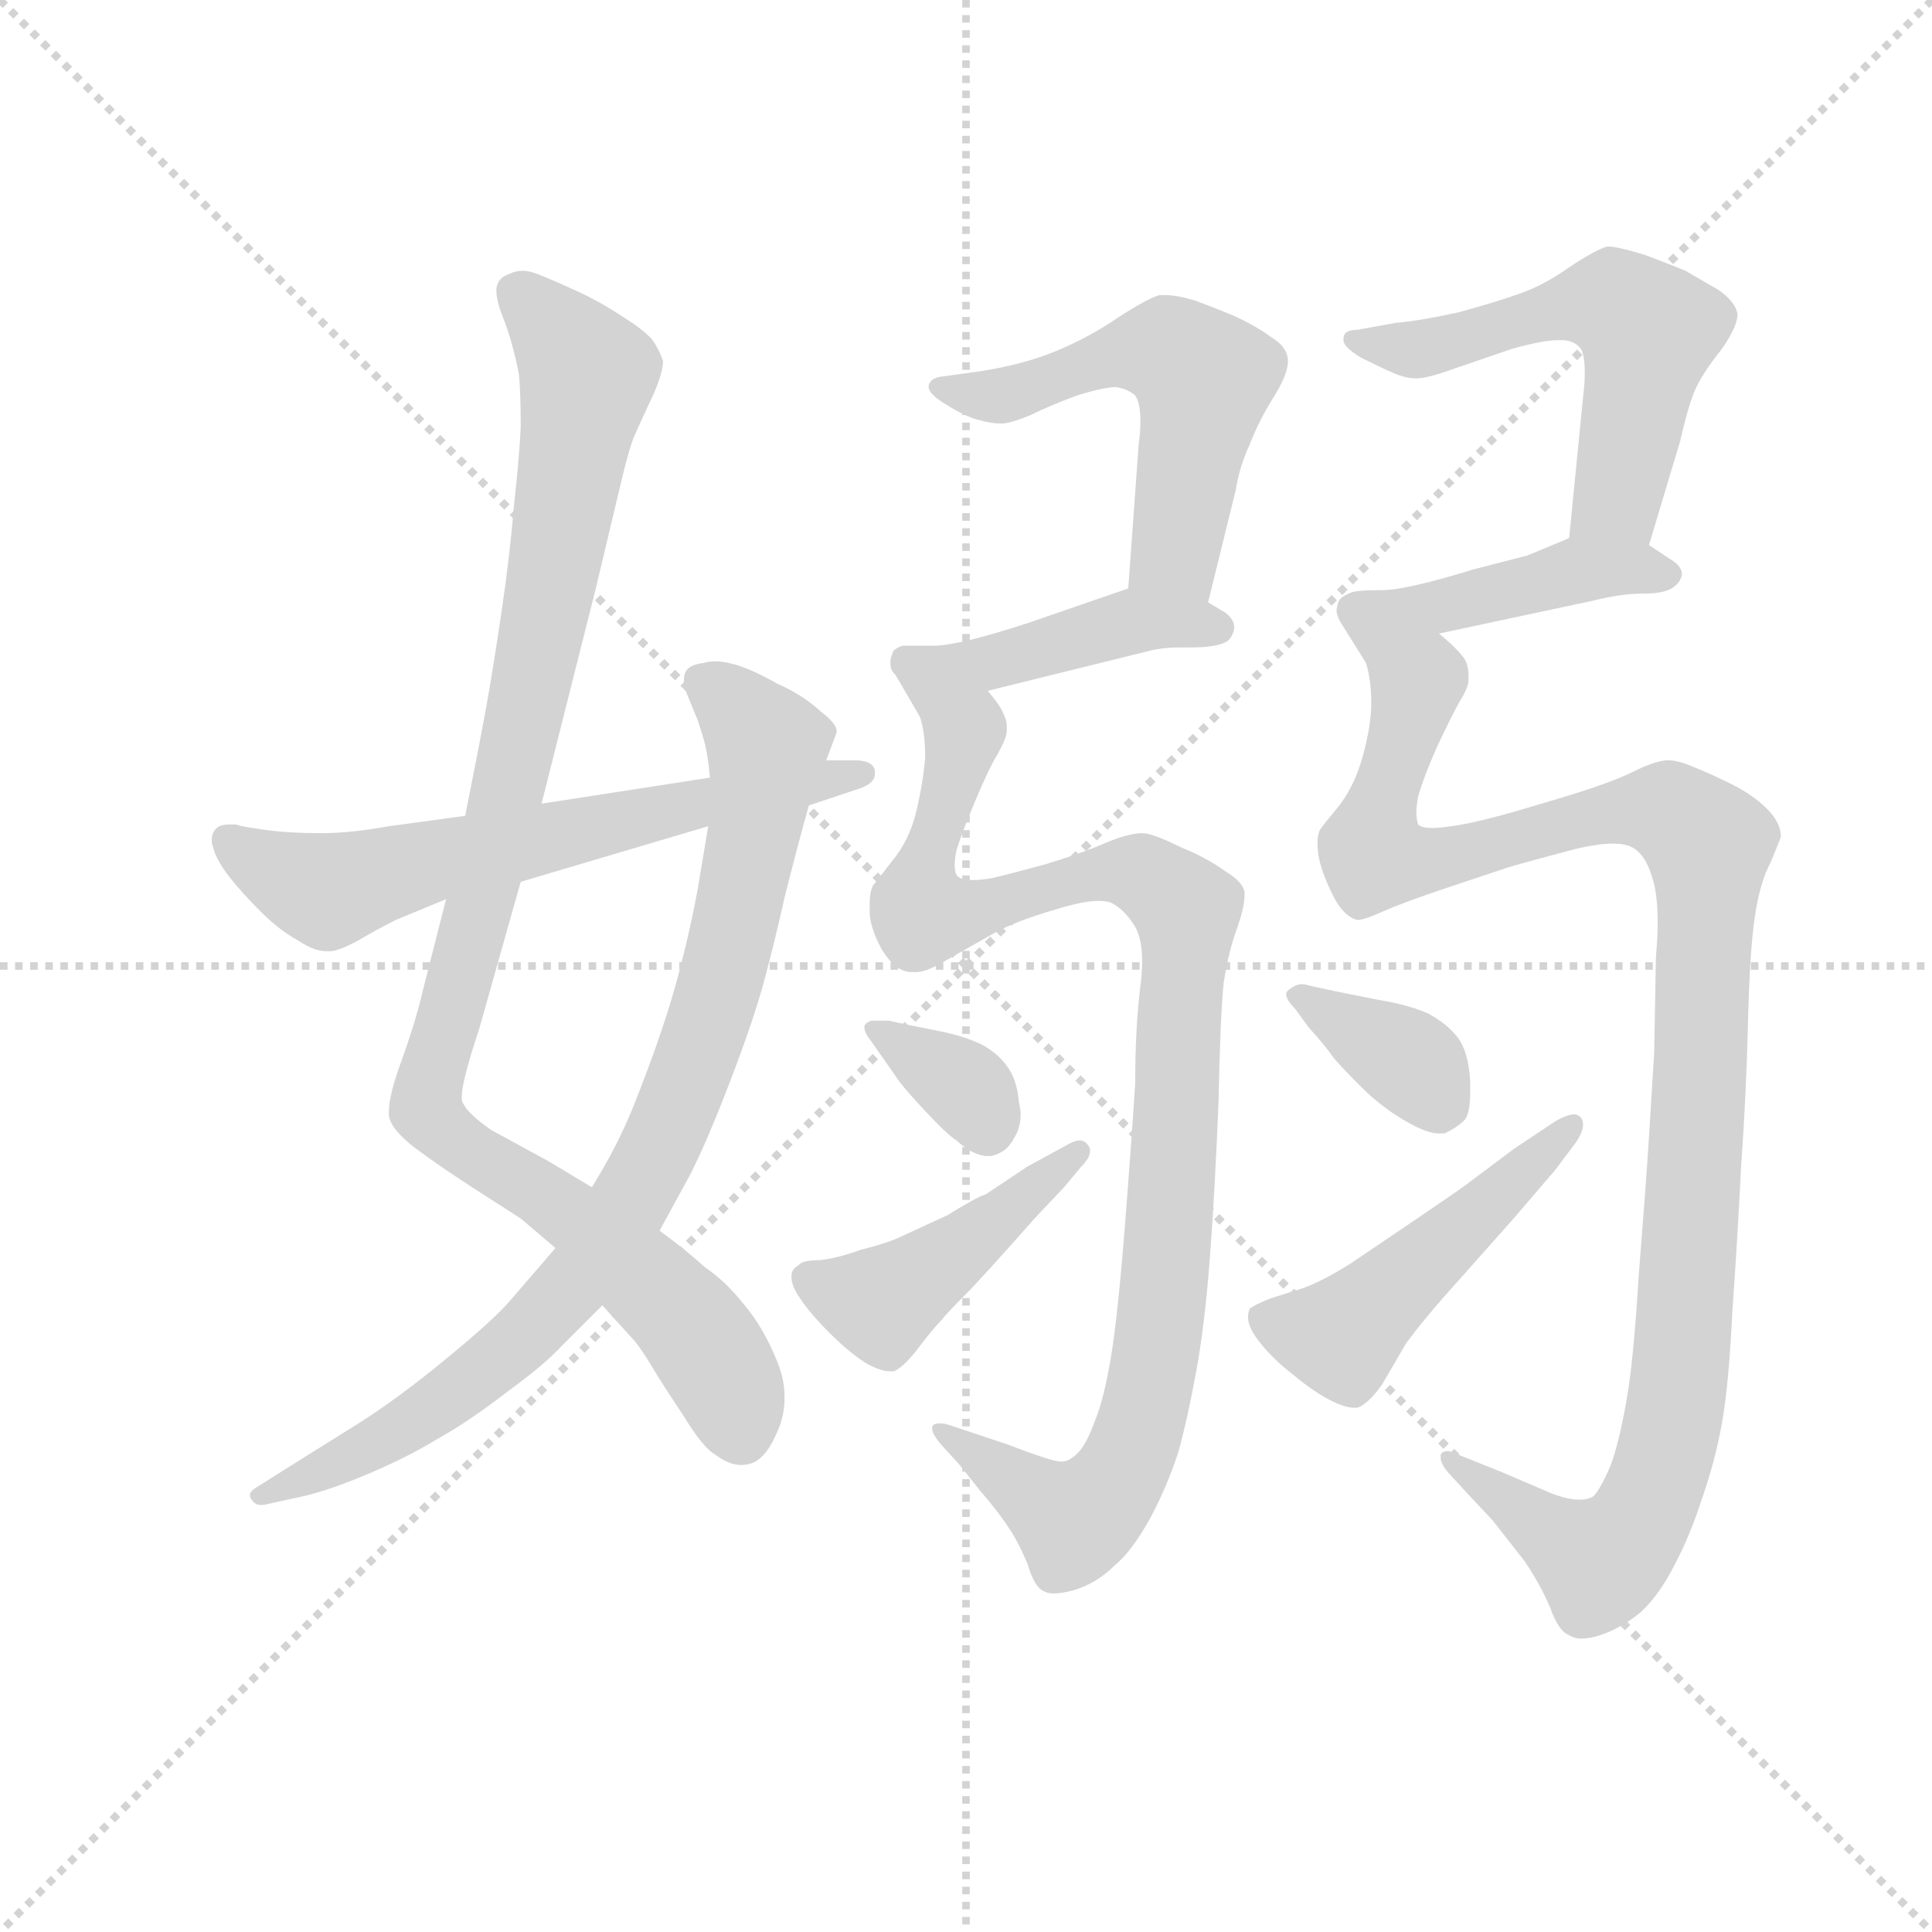 <svg version="1.1" viewBox="0 0 1024 1024" xmlns="http://www.w3.org/2000/svg">
  <g stroke="lightgray" stroke-dasharray="1,1" stroke-width="1" transform="scale(4, 4)">
    <line x1="0" y1="0" x2="256" y2="256"></line>
    <line x1="256" y1="0" x2="0" y2="256"></line>
    <line x1="128" y1="0" x2="128" y2="256"></line>
    <line x1="0" y1="128" x2="256" y2="128"></line>
  </g>
  <g transform="scale(0.92, -0.92) translate(60, -830)">
    <style type="text/css">
      
        @keyframes keyframes0 {
          from {
            stroke: blue;
            stroke-dashoffset: 1023;
            stroke-width: 128;
          }
          77% {
            animation-timing-function: step-end;
            stroke: blue;
            stroke-dashoffset: 0;
            stroke-width: 128;
          }
          to {
            stroke: black;
            stroke-width: 1024;
          }
        }
        #make-me-a-hanzi-animation-0 {
          animation: keyframes0 1.083s both;
          animation-delay: 0s;
          animation-timing-function: linear;
        }
      
        @keyframes keyframes1 {
          from {
            stroke: blue;
            stroke-dashoffset: 866;
            stroke-width: 128;
          }
          74% {
            animation-timing-function: step-end;
            stroke: blue;
            stroke-dashoffset: 0;
            stroke-width: 128;
          }
          to {
            stroke: black;
            stroke-width: 1024;
          }
        }
        #make-me-a-hanzi-animation-1 {
          animation: keyframes1 0.955s both;
          animation-delay: 1.083s;
          animation-timing-function: linear;
        }
      
        @keyframes keyframes2 {
          from {
            stroke: blue;
            stroke-dashoffset: 636;
            stroke-width: 128;
          }
          67% {
            animation-timing-function: step-end;
            stroke: blue;
            stroke-dashoffset: 0;
            stroke-width: 128;
          }
          to {
            stroke: black;
            stroke-width: 1024;
          }
        }
        #make-me-a-hanzi-animation-2 {
          animation: keyframes2 0.768s both;
          animation-delay: 2.037s;
          animation-timing-function: linear;
        }
      
        @keyframes keyframes3 {
          from {
            stroke: blue;
            stroke-dashoffset: 544;
            stroke-width: 128;
          }
          64% {
            animation-timing-function: step-end;
            stroke: blue;
            stroke-dashoffset: 0;
            stroke-width: 128;
          }
          to {
            stroke: black;
            stroke-width: 1024;
          }
        }
        #make-me-a-hanzi-animation-3 {
          animation: keyframes3 0.693s both;
          animation-delay: 2.805s;
          animation-timing-function: linear;
        }
      
        @keyframes keyframes4 {
          from {
            stroke: blue;
            stroke-dashoffset: 441;
            stroke-width: 128;
          }
          59% {
            animation-timing-function: step-end;
            stroke: blue;
            stroke-dashoffset: 0;
            stroke-width: 128;
          }
          to {
            stroke: black;
            stroke-width: 1024;
          }
        }
        #make-me-a-hanzi-animation-4 {
          animation: keyframes4 0.609s both;
          animation-delay: 3.498s;
          animation-timing-function: linear;
        }
      
        @keyframes keyframes5 {
          from {
            stroke: blue;
            stroke-dashoffset: 1001;
            stroke-width: 128;
          }
          77% {
            animation-timing-function: step-end;
            stroke: blue;
            stroke-dashoffset: 0;
            stroke-width: 128;
          }
          to {
            stroke: black;
            stroke-width: 1024;
          }
        }
        #make-me-a-hanzi-animation-5 {
          animation: keyframes5 1.065s both;
          animation-delay: 4.106s;
          animation-timing-function: linear;
        }
      
        @keyframes keyframes6 {
          from {
            stroke: blue;
            stroke-dashoffset: 351;
            stroke-width: 128;
          }
          53% {
            animation-timing-function: step-end;
            stroke: blue;
            stroke-dashoffset: 0;
            stroke-width: 128;
          }
          to {
            stroke: black;
            stroke-width: 1024;
          }
        }
        #make-me-a-hanzi-animation-6 {
          animation: keyframes6 0.536s both;
          animation-delay: 5.171s;
          animation-timing-function: linear;
        }
      
        @keyframes keyframes7 {
          from {
            stroke: blue;
            stroke-dashoffset: 447;
            stroke-width: 128;
          }
          59% {
            animation-timing-function: step-end;
            stroke: blue;
            stroke-dashoffset: 0;
            stroke-width: 128;
          }
          to {
            stroke: black;
            stroke-width: 1024;
          }
        }
        #make-me-a-hanzi-animation-7 {
          animation: keyframes7 0.614s both;
          animation-delay: 5.707s;
          animation-timing-function: linear;
        }
      
        @keyframes keyframes8 {
          from {
            stroke: blue;
            stroke-dashoffset: 559;
            stroke-width: 128;
          }
          65% {
            animation-timing-function: step-end;
            stroke: blue;
            stroke-dashoffset: 0;
            stroke-width: 128;
          }
          to {
            stroke: black;
            stroke-width: 1024;
          }
        }
        #make-me-a-hanzi-animation-8 {
          animation: keyframes8 0.705s both;
          animation-delay: 6.32s;
          animation-timing-function: linear;
        }
      
        @keyframes keyframes9 {
          from {
            stroke: blue;
            stroke-dashoffset: 442;
            stroke-width: 128;
          }
          59% {
            animation-timing-function: step-end;
            stroke: blue;
            stroke-dashoffset: 0;
            stroke-width: 128;
          }
          to {
            stroke: black;
            stroke-width: 1024;
          }
        }
        #make-me-a-hanzi-animation-9 {
          animation: keyframes9 0.61s both;
          animation-delay: 7.025s;
          animation-timing-function: linear;
        }
      
        @keyframes keyframes10 {
          from {
            stroke: blue;
            stroke-dashoffset: 1114;
            stroke-width: 128;
          }
          78% {
            animation-timing-function: step-end;
            stroke: blue;
            stroke-dashoffset: 0;
            stroke-width: 128;
          }
          to {
            stroke: black;
            stroke-width: 1024;
          }
        }
        #make-me-a-hanzi-animation-10 {
          animation: keyframes10 1.157s both;
          animation-delay: 7.635s;
          animation-timing-function: linear;
        }
      
        @keyframes keyframes11 {
          from {
            stroke: blue;
            stroke-dashoffset: 366;
            stroke-width: 128;
          }
          54% {
            animation-timing-function: step-end;
            stroke: blue;
            stroke-dashoffset: 0;
            stroke-width: 128;
          }
          to {
            stroke: black;
            stroke-width: 1024;
          }
        }
        #make-me-a-hanzi-animation-11 {
          animation: keyframes11 0.548s both;
          animation-delay: 8.792s;
          animation-timing-function: linear;
        }
      
        @keyframes keyframes12 {
          from {
            stroke: blue;
            stroke-dashoffset: 482;
            stroke-width: 128;
          }
          61% {
            animation-timing-function: step-end;
            stroke: blue;
            stroke-dashoffset: 0;
            stroke-width: 128;
          }
          to {
            stroke: black;
            stroke-width: 1024;
          }
        }
        #make-me-a-hanzi-animation-12 {
          animation: keyframes12 0.642s both;
          animation-delay: 9.34s;
          animation-timing-function: linear;
        }
      
    </style>
    
      <path d="M 252 367 L 283 490 L 298 553 Q 303 574 306 580 Q 309 587 317 604 Q 322 616 322 622 Q 320 628 316 634 Q 311 640 298 648 Q 286 656 273 662 Q 260 668 250 672 Q 245 674 241 674 Q 237 674 233 672 Q 227 670 226 664 L 226 662 Q 226 656 231 644 Q 236 630 239 614 Q 240 603 240 584 Q 239 564 236 538 Q 234 512 229 478 Q 224 444 220 422 Q 216 400 208 360 L 197 312 L 184 261 Q 180 243 171 218 Q 164 199 164 189 Q 164 186 165 184 Q 168 177 180 168 Q 192 159 212 146 L 240 128 L 260 111 L 287 78 L 306 57 Q 310 52 316 42 Q 322 32 334 14 Q 345 -4 352 -8 Q 360 -14 367 -14 Q 370 -14 373 -13 Q 382 -10 389 8 Q 392 16 392 25 Q 392 35 388 45 Q 380 65 369 78 Q 358 92 346 100 Q 335 110 320 121 L 281 146 L 256 161 L 223 179 Q 210 188 207 194 Q 206 195 206 198 Q 206 207 216 237 L 240 322 L 252 367 Z" fill="lightgray"></path>
    
      <path d="M 320 121 L 338 154 Q 348 174 361 208 Q 374 242 380 264 Q 386 286 392 313 Q 399 341 406 366 L 416 392 L 422 408 L 422 409 Q 422 413 413 420 Q 402 430 388 436 Q 374 444 364 447 Q 357 449 352 449 Q 348 449 345 448 Q 337 447 335 443 Q 334 441 334 438 Q 334 436 335 432 L 342 415 Q 344 409 346 402 Q 348 394 349 382 L 348 354 L 342 318 Q 338 296 332 273 Q 326 249 315 219 Q 304 189 298 177 Q 292 164 281 146 L 260 111 L 235 82 Q 226 71 198 48 Q 169 24 145 9 L 105 -16 L 86 -28 Q 84 -30 84 -31 Q 84 -33 85 -34 Q 87 -37 90 -37 L 92 -37 L 110 -33 Q 126 -30 150 -20 Q 174 -10 192 1 Q 210 11 232 28 Q 254 44 264 55 L 287 78 L 320 121 Z" fill="lightgray"></path>
    
      <path d="M 406 366 L 436 376 Q 444 379 444 384 L 444 386 Q 443 392 432 392 L 416 392 L 349 382 L 252 367 L 208 360 L 164 354 Q 142 350 125 350 Q 106 350 92 352 Q 78 354 76 355 L 72 355 Q 66 355 64 352 Q 62 350 62 346 Q 62 344 63 341 Q 65 334 72 325 Q 79 316 90 305 Q 101 294 112 288 Q 121 282 128 282 L 130 282 Q 135 282 146 288 Q 158 295 168 300 L 197 312 L 240 322 L 348 354 L 406 366 Z" fill="lightgray"></path>
    
      <path d="M 636 483 L 652 548 Q 654 561 660 574 Q 665 587 673 600 Q 682 614 682 622 Q 682 630 672 636 Q 664 642 651 648 Q 639 653 628 657 Q 618 660 611 660 L 608 660 Q 601 658 584 647 Q 568 636 549 628 Q 530 620 504 616 L 482 613 Q 476 612 475 608 L 475 607 Q 475 603 485 597 Q 496 590 504 588 Q 511 586 517 586 Q 522 586 534 591 Q 544 596 560 602 Q 576 607 583 607 Q 589 606 593 603 Q 597 600 597 587 Q 597 581 596 574 L 590 491 C 588 461 629 454 636 483 Z" fill="lightgray"></path>
    
      <path d="M 509 432 L 602 455 Q 610 457 619 457 L 626 457 Q 640 457 646 460 Q 650 462 651 468 L 651 469 Q 651 473 646 477 L 636 483 C 611 498 611 498 590 491 L 532 471 Q 492 458 478 458 L 460 458 Q 454 456 454 453 Q 453 451 453 449 L 453 447 Q 453 444 456 441 L 470 417 C 473 412 480 425 509 432 Z" fill="lightgray"></path>
    
      <path d="M 470 417 Q 473 408 473 394 Q 472 380 468 363 Q 464 346 454 334 Q 444 321 443 320 Q 441 316 441 309 L 441 305 Q 441 296 448 283 Q 456 270 465 270 L 468 270 Q 473 270 482 275 L 512 292 Q 524 299 548 306 Q 564 311 573 311 Q 577 311 580 310 Q 588 306 594 296 Q 598 289 598 276 Q 598 270 597 262 Q 594 238 594 206 Q 592 174 588 123 Q 584 72 580 48 Q 576 24 571 12 Q 566 -2 561 -7 Q 556 -12 552 -12 L 551 -12 Q 546 -12 520 -2 L 487 9 Q 484 10 481 10 Q 478 10 477 8 L 477 7 Q 477 4 482 -2 L 492 -13 Q 493 -14 504 -28 Q 516 -42 521 -50 Q 526 -57 532 -71 Q 536 -85 542 -87 Q 544 -88 547 -88 Q 552 -88 559 -86 Q 572 -82 582 -72 Q 592 -64 603 -44 Q 613 -25 619 -6 Q 624 12 629 39 Q 634 66 637 105 Q 640 145 642 195 Q 643 245 645 264 Q 648 283 653 296 Q 657 308 657 314 L 657 316 Q 656 322 646 328 Q 635 336 620 342 Q 604 350 598 350 Q 590 350 576 344 Q 562 338 542 332 Q 520 326 511 324 Q 505 323 500 323 Q 493 323 491 326 Q 490 328 490 332 Q 490 335 491 340 Q 494 350 502 369 Q 510 388 515 396 Q 520 405 520 409 L 520 412 Q 520 415 518 419 Q 516 424 509 432 C 495 459 466 447 470 417 Z" fill="lightgray"></path>
    
      <path d="M 452 242 L 442 242 Q 439 241 438 239 L 438 238 Q 438 235 442 230 L 449 220 L 456 210 Q 459 205 472 191 Q 486 176 491 173 Q 501 164 509 164 L 511 164 Q 520 166 524 174 Q 528 180 528 188 Q 528 191 527 195 Q 526 208 520 216 Q 515 223 506 228 Q 496 233 481 236 L 461 240 L 452 242 Z" fill="lightgray"></path>
    
      <path d="M 532 158 L 508 142 Q 502 140 486 130 L 460 118 Q 452 114 436 110 Q 422 105 412 104 Q 402 104 400 101 Q 396 99 396 95 L 396 94 Q 396 89 401 82 Q 406 74 418 62 Q 430 50 440 44 Q 448 40 452 40 L 455 40 Q 460 42 468 52 Q 477 64 482 69 Q 486 74 496 84 Q 506 94 536 128 L 553 146 L 563 158 Q 568 163 568 167 Q 568 169 567 170 Q 565 173 562 173 Q 559 173 554 170 L 532 158 Z" fill="lightgray"></path>
    
      <path d="M 890 516 L 908 576 Q 912 594 916 604 Q 920 614 932 629 Q 941 642 941 649 Q 940 656 930 663 L 911 674 Q 904 677 888 683 Q 872 688 866 688 Q 859 686 844 676 Q 830 666 816 661 Q 802 656 780 650 Q 757 645 744 644 L 722 640 Q 714 640 714 635 L 714 634 Q 714 630 724 624 Q 736 618 743 615 Q 750 612 756 612 Q 762 612 776 617 L 811 629 Q 829 634 837 634 L 840 634 Q 846 634 850 630 Q 853 627 853 615 Q 853 609 852 601 L 844 520 C 841 490 881 487 890 516 Z" fill="lightgray"></path>
    
      <path d="M 844 520 L 820 510 L 789 502 Q 750 490 736 490 L 734 490 Q 720 490 717 488 Q 712 486 711 483 Q 710 480 710 478 Q 710 476 712 472 L 727 448 C 731 441 740 459 769 465 L 858 484 Q 874 488 886 488 Q 898 488 903 491 Q 908 494 909 499 Q 909 504 902 508 L 890 516 C 869 530 869 530 844 520 Z" fill="lightgray"></path>
    
      <path d="M 727 448 Q 730 438 730 425 Q 730 412 725 394 Q 720 376 710 364 Q 700 352 700 351 Q 699 348 699 344 Q 699 340 700 335 Q 702 326 708 314 Q 714 302 722 300 Q 726 300 737 305 Q 748 310 775 319 L 808 330 Q 814 332 848 341 Q 861 344 869 344 Q 876 344 880 342 Q 888 338 892 324 Q 895 315 895 298 Q 895 290 894 279 L 893 224 L 890 175 Q 888 144 884 94 Q 881 45 877 23 Q 873 0 868 -14 Q 862 -28 858 -32 Q 855 -34 850 -34 Q 843 -34 833 -30 L 805 -18 L 780 -8 Q 776 -6 774 -6 Q 771 -6 770 -8 L 770 -10 Q 770 -13 774 -18 L 785 -30 L 800 -46 L 818 -69 Q 827 -82 833 -96 Q 838 -110 844 -112 Q 847 -114 851 -114 Q 856 -114 862 -112 Q 874 -108 885 -99 Q 896 -89 905 -71 Q 914 -54 921 -32 Q 928 -12 932 10 Q 936 32 938 74 Q 941 116 943 157 Q 946 198 947 240 Q 948 282 951 302 Q 954 322 960 333 Q 965 345 966 348 Q 966 356 958 364 Q 950 372 938 378 Q 926 384 916 388 Q 907 392 901 392 Q 894 392 880 385 Q 866 378 828 367 Q 792 356 776 354 Q 769 353 765 353 Q 759 353 757 355 Q 756 358 756 362 Q 756 366 757 371 Q 760 382 768 400 Q 776 417 781 426 Q 786 434 786 438 L 786 441 Q 786 446 784 450 Q 780 456 769 465 C 751 489 724 478 727 448 Z" fill="lightgray"></path>
    
      <path d="M 695 262 Q 692 263 690 263 Q 688 263 686 262 Q 682 260 681 258 L 681 257 Q 681 254 686 249 L 694 238 Q 704 227 708 221 Q 712 216 724 204 Q 736 192 750 184 Q 762 177 769 177 L 772 177 Q 779 180 784 185 Q 787 189 787 201 L 787 207 Q 786 224 780 232 Q 774 240 763 246 Q 752 251 734 254 L 709 259 L 695 262 Z" fill="lightgray"></path>
    
      <path d="M 812 168 L 784 147 Q 780 144 752 125 L 718 102 Q 702 92 691 88 L 672 82 Q 662 78 660 76 Q 659 74 659 71 Q 659 66 664 59 Q 672 48 685 38 Q 697 28 707 23 Q 715 19 720 19 L 722 19 Q 728 21 736 32 L 750 56 Q 761 71 780 92 L 812 128 L 836 156 L 848 172 Q 852 178 852 182 Q 852 184 851 186 Q 849 188 847 188 Q 843 188 836 184 L 812 168 Z" fill="lightgray"></path>
    
    
      <clipPath id="make-me-a-hanzi-clip-0">
        <path d="M 252 367 L 283 490 L 298 553 Q 303 574 306 580 Q 309 587 317 604 Q 322 616 322 622 Q 320 628 316 634 Q 311 640 298 648 Q 286 656 273 662 Q 260 668 250 672 Q 245 674 241 674 Q 237 674 233 672 Q 227 670 226 664 L 226 662 Q 226 656 231 644 Q 236 630 239 614 Q 240 603 240 584 Q 239 564 236 538 Q 234 512 229 478 Q 224 444 220 422 Q 216 400 208 360 L 197 312 L 184 261 Q 180 243 171 218 Q 164 199 164 189 Q 164 186 165 184 Q 168 177 180 168 Q 192 159 212 146 L 240 128 L 260 111 L 287 78 L 306 57 Q 310 52 316 42 Q 322 32 334 14 Q 345 -4 352 -8 Q 360 -14 367 -14 Q 370 -14 373 -13 Q 382 -10 389 8 Q 392 16 392 25 Q 392 35 388 45 Q 380 65 369 78 Q 358 92 346 100 Q 335 110 320 121 L 281 146 L 256 161 L 223 179 Q 210 188 207 194 Q 206 195 206 198 Q 206 207 216 237 L 240 322 L 252 367 Z"></path>
      </clipPath>
      <path clip-path="url(#make-me-a-hanzi-clip-0)" d="M 235 663 L 279 614 L 248 442 L 186 191 L 215 163 L 277 125 L 333 72 L 360 31 L 367 3" fill="none" id="make-me-a-hanzi-animation-0" stroke-dasharray="895 1790" stroke-linecap="round"></path>
    
      <clipPath id="make-me-a-hanzi-clip-1">
        <path d="M 320 121 L 338 154 Q 348 174 361 208 Q 374 242 380 264 Q 386 286 392 313 Q 399 341 406 366 L 416 392 L 422 408 L 422 409 Q 422 413 413 420 Q 402 430 388 436 Q 374 444 364 447 Q 357 449 352 449 Q 348 449 345 448 Q 337 447 335 443 Q 334 441 334 438 Q 334 436 335 432 L 342 415 Q 344 409 346 402 Q 348 394 349 382 L 348 354 L 342 318 Q 338 296 332 273 Q 326 249 315 219 Q 304 189 298 177 Q 292 164 281 146 L 260 111 L 235 82 Q 226 71 198 48 Q 169 24 145 9 L 105 -16 L 86 -28 Q 84 -30 84 -31 Q 84 -33 85 -34 Q 87 -37 90 -37 L 92 -37 L 110 -33 Q 126 -30 150 -20 Q 174 -10 192 1 Q 210 11 232 28 Q 254 44 264 55 L 287 78 L 320 121 Z"></path>
      </clipPath>
      <path clip-path="url(#make-me-a-hanzi-clip-1)" d="M 343 439 L 362 425 L 382 398 L 352 253 L 315 159 L 275 96 L 228 48 L 152 -5 L 88 -31" fill="none" id="make-me-a-hanzi-animation-1" stroke-dasharray="738 1476" stroke-linecap="round"></path>
    
      <clipPath id="make-me-a-hanzi-clip-2">
        <path d="M 406 366 L 436 376 Q 444 379 444 384 L 444 386 Q 443 392 432 392 L 416 392 L 349 382 L 252 367 L 208 360 L 164 354 Q 142 350 125 350 Q 106 350 92 352 Q 78 354 76 355 L 72 355 Q 66 355 64 352 Q 62 350 62 346 Q 62 344 63 341 Q 65 334 72 325 Q 79 316 90 305 Q 101 294 112 288 Q 121 282 128 282 L 130 282 Q 135 282 146 288 Q 158 295 168 300 L 197 312 L 240 322 L 348 354 L 406 366 Z"></path>
      </clipPath>
      <path clip-path="url(#make-me-a-hanzi-clip-2)" d="M 71 346 L 102 326 L 129 317 L 189 335 L 436 385" fill="none" id="make-me-a-hanzi-animation-2" stroke-dasharray="508 1016" stroke-linecap="round"></path>
    
      <clipPath id="make-me-a-hanzi-clip-3">
        <path d="M 636 483 L 652 548 Q 654 561 660 574 Q 665 587 673 600 Q 682 614 682 622 Q 682 630 672 636 Q 664 642 651 648 Q 639 653 628 657 Q 618 660 611 660 L 608 660 Q 601 658 584 647 Q 568 636 549 628 Q 530 620 504 616 L 482 613 Q 476 612 475 608 L 475 607 Q 475 603 485 597 Q 496 590 504 588 Q 511 586 517 586 Q 522 586 534 591 Q 544 596 560 602 Q 576 607 583 607 Q 589 606 593 603 Q 597 600 597 587 Q 597 581 596 574 L 590 491 C 588 461 629 454 636 483 Z"></path>
      </clipPath>
      <path clip-path="url(#make-me-a-hanzi-clip-3)" d="M 481 608 L 524 603 L 589 627 L 622 623 L 634 612 L 617 511 L 630 491" fill="none" id="make-me-a-hanzi-animation-3" stroke-dasharray="416 832" stroke-linecap="round"></path>
    
      <clipPath id="make-me-a-hanzi-clip-4">
        <path d="M 509 432 L 602 455 Q 610 457 619 457 L 626 457 Q 640 457 646 460 Q 650 462 651 468 L 651 469 Q 651 473 646 477 L 636 483 C 611 498 611 498 590 491 L 532 471 Q 492 458 478 458 L 460 458 Q 454 456 454 453 Q 453 451 453 449 L 453 447 Q 453 444 456 441 L 470 417 C 473 412 480 425 509 432 Z"></path>
      </clipPath>
      <path clip-path="url(#make-me-a-hanzi-clip-4)" d="M 463 449 L 483 440 L 595 473 L 641 469" fill="none" id="make-me-a-hanzi-animation-4" stroke-dasharray="313 626" stroke-linecap="round"></path>
    
      <clipPath id="make-me-a-hanzi-clip-5">
        <path d="M 470 417 Q 473 408 473 394 Q 472 380 468 363 Q 464 346 454 334 Q 444 321 443 320 Q 441 316 441 309 L 441 305 Q 441 296 448 283 Q 456 270 465 270 L 468 270 Q 473 270 482 275 L 512 292 Q 524 299 548 306 Q 564 311 573 311 Q 577 311 580 310 Q 588 306 594 296 Q 598 289 598 276 Q 598 270 597 262 Q 594 238 594 206 Q 592 174 588 123 Q 584 72 580 48 Q 576 24 571 12 Q 566 -2 561 -7 Q 556 -12 552 -12 L 551 -12 Q 546 -12 520 -2 L 487 9 Q 484 10 481 10 Q 478 10 477 8 L 477 7 Q 477 4 482 -2 L 492 -13 Q 493 -14 504 -28 Q 516 -42 521 -50 Q 526 -57 532 -71 Q 536 -85 542 -87 Q 544 -88 547 -88 Q 552 -88 559 -86 Q 572 -82 582 -72 Q 592 -64 603 -44 Q 613 -25 619 -6 Q 624 12 629 39 Q 634 66 637 105 Q 640 145 642 195 Q 643 245 645 264 Q 648 283 653 296 Q 657 308 657 314 L 657 316 Q 656 322 646 328 Q 635 336 620 342 Q 604 350 598 350 Q 590 350 576 344 Q 562 338 542 332 Q 520 326 511 324 Q 505 323 500 323 Q 493 323 491 326 Q 490 328 490 332 Q 490 335 491 340 Q 494 350 502 369 Q 510 388 515 396 Q 520 405 520 409 L 520 412 Q 520 415 518 419 Q 516 424 509 432 C 495 459 466 447 470 417 Z"></path>
      </clipPath>
      <path clip-path="url(#make-me-a-hanzi-clip-5)" d="M 506 420 L 494 400 L 470 307 L 498 305 L 589 328 L 624 306 L 616 156 L 603 35 L 582 -26 L 559 -46 L 480 8" fill="none" id="make-me-a-hanzi-animation-5" stroke-dasharray="873 1746" stroke-linecap="round"></path>
    
      <clipPath id="make-me-a-hanzi-clip-6">
        <path d="M 452 242 L 442 242 Q 439 241 438 239 L 438 238 Q 438 235 442 230 L 449 220 L 456 210 Q 459 205 472 191 Q 486 176 491 173 Q 501 164 509 164 L 511 164 Q 520 166 524 174 Q 528 180 528 188 Q 528 191 527 195 Q 526 208 520 216 Q 515 223 506 228 Q 496 233 481 236 L 461 240 L 452 242 Z"></path>
      </clipPath>
      <path clip-path="url(#make-me-a-hanzi-clip-6)" d="M 442 239 L 500 200 L 510 177" fill="none" id="make-me-a-hanzi-animation-6" stroke-dasharray="223 446" stroke-linecap="round"></path>
    
      <clipPath id="make-me-a-hanzi-clip-7">
        <path d="M 532 158 L 508 142 Q 502 140 486 130 L 460 118 Q 452 114 436 110 Q 422 105 412 104 Q 402 104 400 101 Q 396 99 396 95 L 396 94 Q 396 89 401 82 Q 406 74 418 62 Q 430 50 440 44 Q 448 40 452 40 L 455 40 Q 460 42 468 52 Q 477 64 482 69 Q 486 74 496 84 Q 506 94 536 128 L 553 146 L 563 158 Q 568 163 568 167 Q 568 169 567 170 Q 565 173 562 173 Q 559 173 554 170 L 532 158 Z"></path>
      </clipPath>
      <path clip-path="url(#make-me-a-hanzi-clip-7)" d="M 403 95 L 429 83 L 451 82 L 519 129 L 562 167" fill="none" id="make-me-a-hanzi-animation-7" stroke-dasharray="319 638" stroke-linecap="round"></path>
    
      <clipPath id="make-me-a-hanzi-clip-8">
        <path d="M 890 516 L 908 576 Q 912 594 916 604 Q 920 614 932 629 Q 941 642 941 649 Q 940 656 930 663 L 911 674 Q 904 677 888 683 Q 872 688 866 688 Q 859 686 844 676 Q 830 666 816 661 Q 802 656 780 650 Q 757 645 744 644 L 722 640 Q 714 640 714 635 L 714 634 Q 714 630 724 624 Q 736 618 743 615 Q 750 612 756 612 Q 762 612 776 617 L 811 629 Q 829 634 837 634 L 840 634 Q 846 634 850 630 Q 853 627 853 615 Q 853 609 852 601 L 844 520 C 841 490 881 487 890 516 Z"></path>
      </clipPath>
      <path clip-path="url(#make-me-a-hanzi-clip-8)" d="M 720 635 L 753 628 L 848 654 L 873 654 L 882 647 L 889 639 L 872 543 L 852 526" fill="none" id="make-me-a-hanzi-animation-8" stroke-dasharray="431 862" stroke-linecap="round"></path>
    
      <clipPath id="make-me-a-hanzi-clip-9">
        <path d="M 844 520 L 820 510 L 789 502 Q 750 490 736 490 L 734 490 Q 720 490 717 488 Q 712 486 711 483 Q 710 480 710 478 Q 710 476 712 472 L 727 448 C 731 441 740 459 769 465 L 858 484 Q 874 488 886 488 Q 898 488 903 491 Q 908 494 909 499 Q 909 504 902 508 L 890 516 C 869 530 869 530 844 520 Z"></path>
      </clipPath>
      <path clip-path="url(#make-me-a-hanzi-clip-9)" d="M 720 479 L 734 471 L 850 502 L 900 499" fill="none" id="make-me-a-hanzi-animation-9" stroke-dasharray="314 628" stroke-linecap="round"></path>
    
      <clipPath id="make-me-a-hanzi-clip-10">
        <path d="M 727 448 Q 730 438 730 425 Q 730 412 725 394 Q 720 376 710 364 Q 700 352 700 351 Q 699 348 699 344 Q 699 340 700 335 Q 702 326 708 314 Q 714 302 722 300 Q 726 300 737 305 Q 748 310 775 319 L 808 330 Q 814 332 848 341 Q 861 344 869 344 Q 876 344 880 342 Q 888 338 892 324 Q 895 315 895 298 Q 895 290 894 279 L 893 224 L 890 175 Q 888 144 884 94 Q 881 45 877 23 Q 873 0 868 -14 Q 862 -28 858 -32 Q 855 -34 850 -34 Q 843 -34 833 -30 L 805 -18 L 780 -8 Q 776 -6 774 -6 Q 771 -6 770 -8 L 770 -10 Q 770 -13 774 -18 L 785 -30 L 800 -46 L 818 -69 Q 827 -82 833 -96 Q 838 -110 844 -112 Q 847 -114 851 -114 Q 856 -114 862 -112 Q 874 -108 885 -99 Q 896 -89 905 -71 Q 914 -54 921 -32 Q 928 -12 932 10 Q 936 32 938 74 Q 941 116 943 157 Q 946 198 947 240 Q 948 282 951 302 Q 954 322 960 333 Q 965 345 966 348 Q 966 356 958 364 Q 950 372 938 378 Q 926 384 916 388 Q 907 392 901 392 Q 894 392 880 385 Q 866 378 828 367 Q 792 356 776 354 Q 769 353 765 353 Q 759 353 757 355 Q 756 358 756 362 Q 756 366 757 371 Q 760 382 768 400 Q 776 417 781 426 Q 786 434 786 438 L 786 441 Q 786 446 784 450 Q 780 456 769 465 C 751 489 724 478 727 448 Z"></path>
      </clipPath>
      <path clip-path="url(#make-me-a-hanzi-clip-10)" d="M 766 452 L 736 369 L 732 336 L 761 333 L 884 364 L 904 361 L 924 343 L 907 29 L 887 -42 L 862 -70 L 773 -9" fill="none" id="make-me-a-hanzi-animation-10" stroke-dasharray="986 1972" stroke-linecap="round"></path>
    
      <clipPath id="make-me-a-hanzi-clip-11">
        <path d="M 695 262 Q 692 263 690 263 Q 688 263 686 262 Q 682 260 681 258 L 681 257 Q 681 254 686 249 L 694 238 Q 704 227 708 221 Q 712 216 724 204 Q 736 192 750 184 Q 762 177 769 177 L 772 177 Q 779 180 784 185 Q 787 189 787 201 L 787 207 Q 786 224 780 232 Q 774 240 763 246 Q 752 251 734 254 L 709 259 L 695 262 Z"></path>
      </clipPath>
      <path clip-path="url(#make-me-a-hanzi-clip-11)" d="M 686 258 L 752 219 L 771 192" fill="none" id="make-me-a-hanzi-animation-11" stroke-dasharray="238 476" stroke-linecap="round"></path>
    
      <clipPath id="make-me-a-hanzi-clip-12">
        <path d="M 812 168 L 784 147 Q 780 144 752 125 L 718 102 Q 702 92 691 88 L 672 82 Q 662 78 660 76 Q 659 74 659 71 Q 659 66 664 59 Q 672 48 685 38 Q 697 28 707 23 Q 715 19 720 19 L 722 19 Q 728 21 736 32 L 750 56 Q 761 71 780 92 L 812 128 L 836 156 L 848 172 Q 852 178 852 182 Q 852 184 851 186 Q 849 188 847 188 Q 843 188 836 184 L 812 168 Z"></path>
      </clipPath>
      <path clip-path="url(#make-me-a-hanzi-clip-12)" d="M 670 71 L 711 60 L 847 183" fill="none" id="make-me-a-hanzi-animation-12" stroke-dasharray="354 708" stroke-linecap="round"></path>
    
  </g>
</svg>